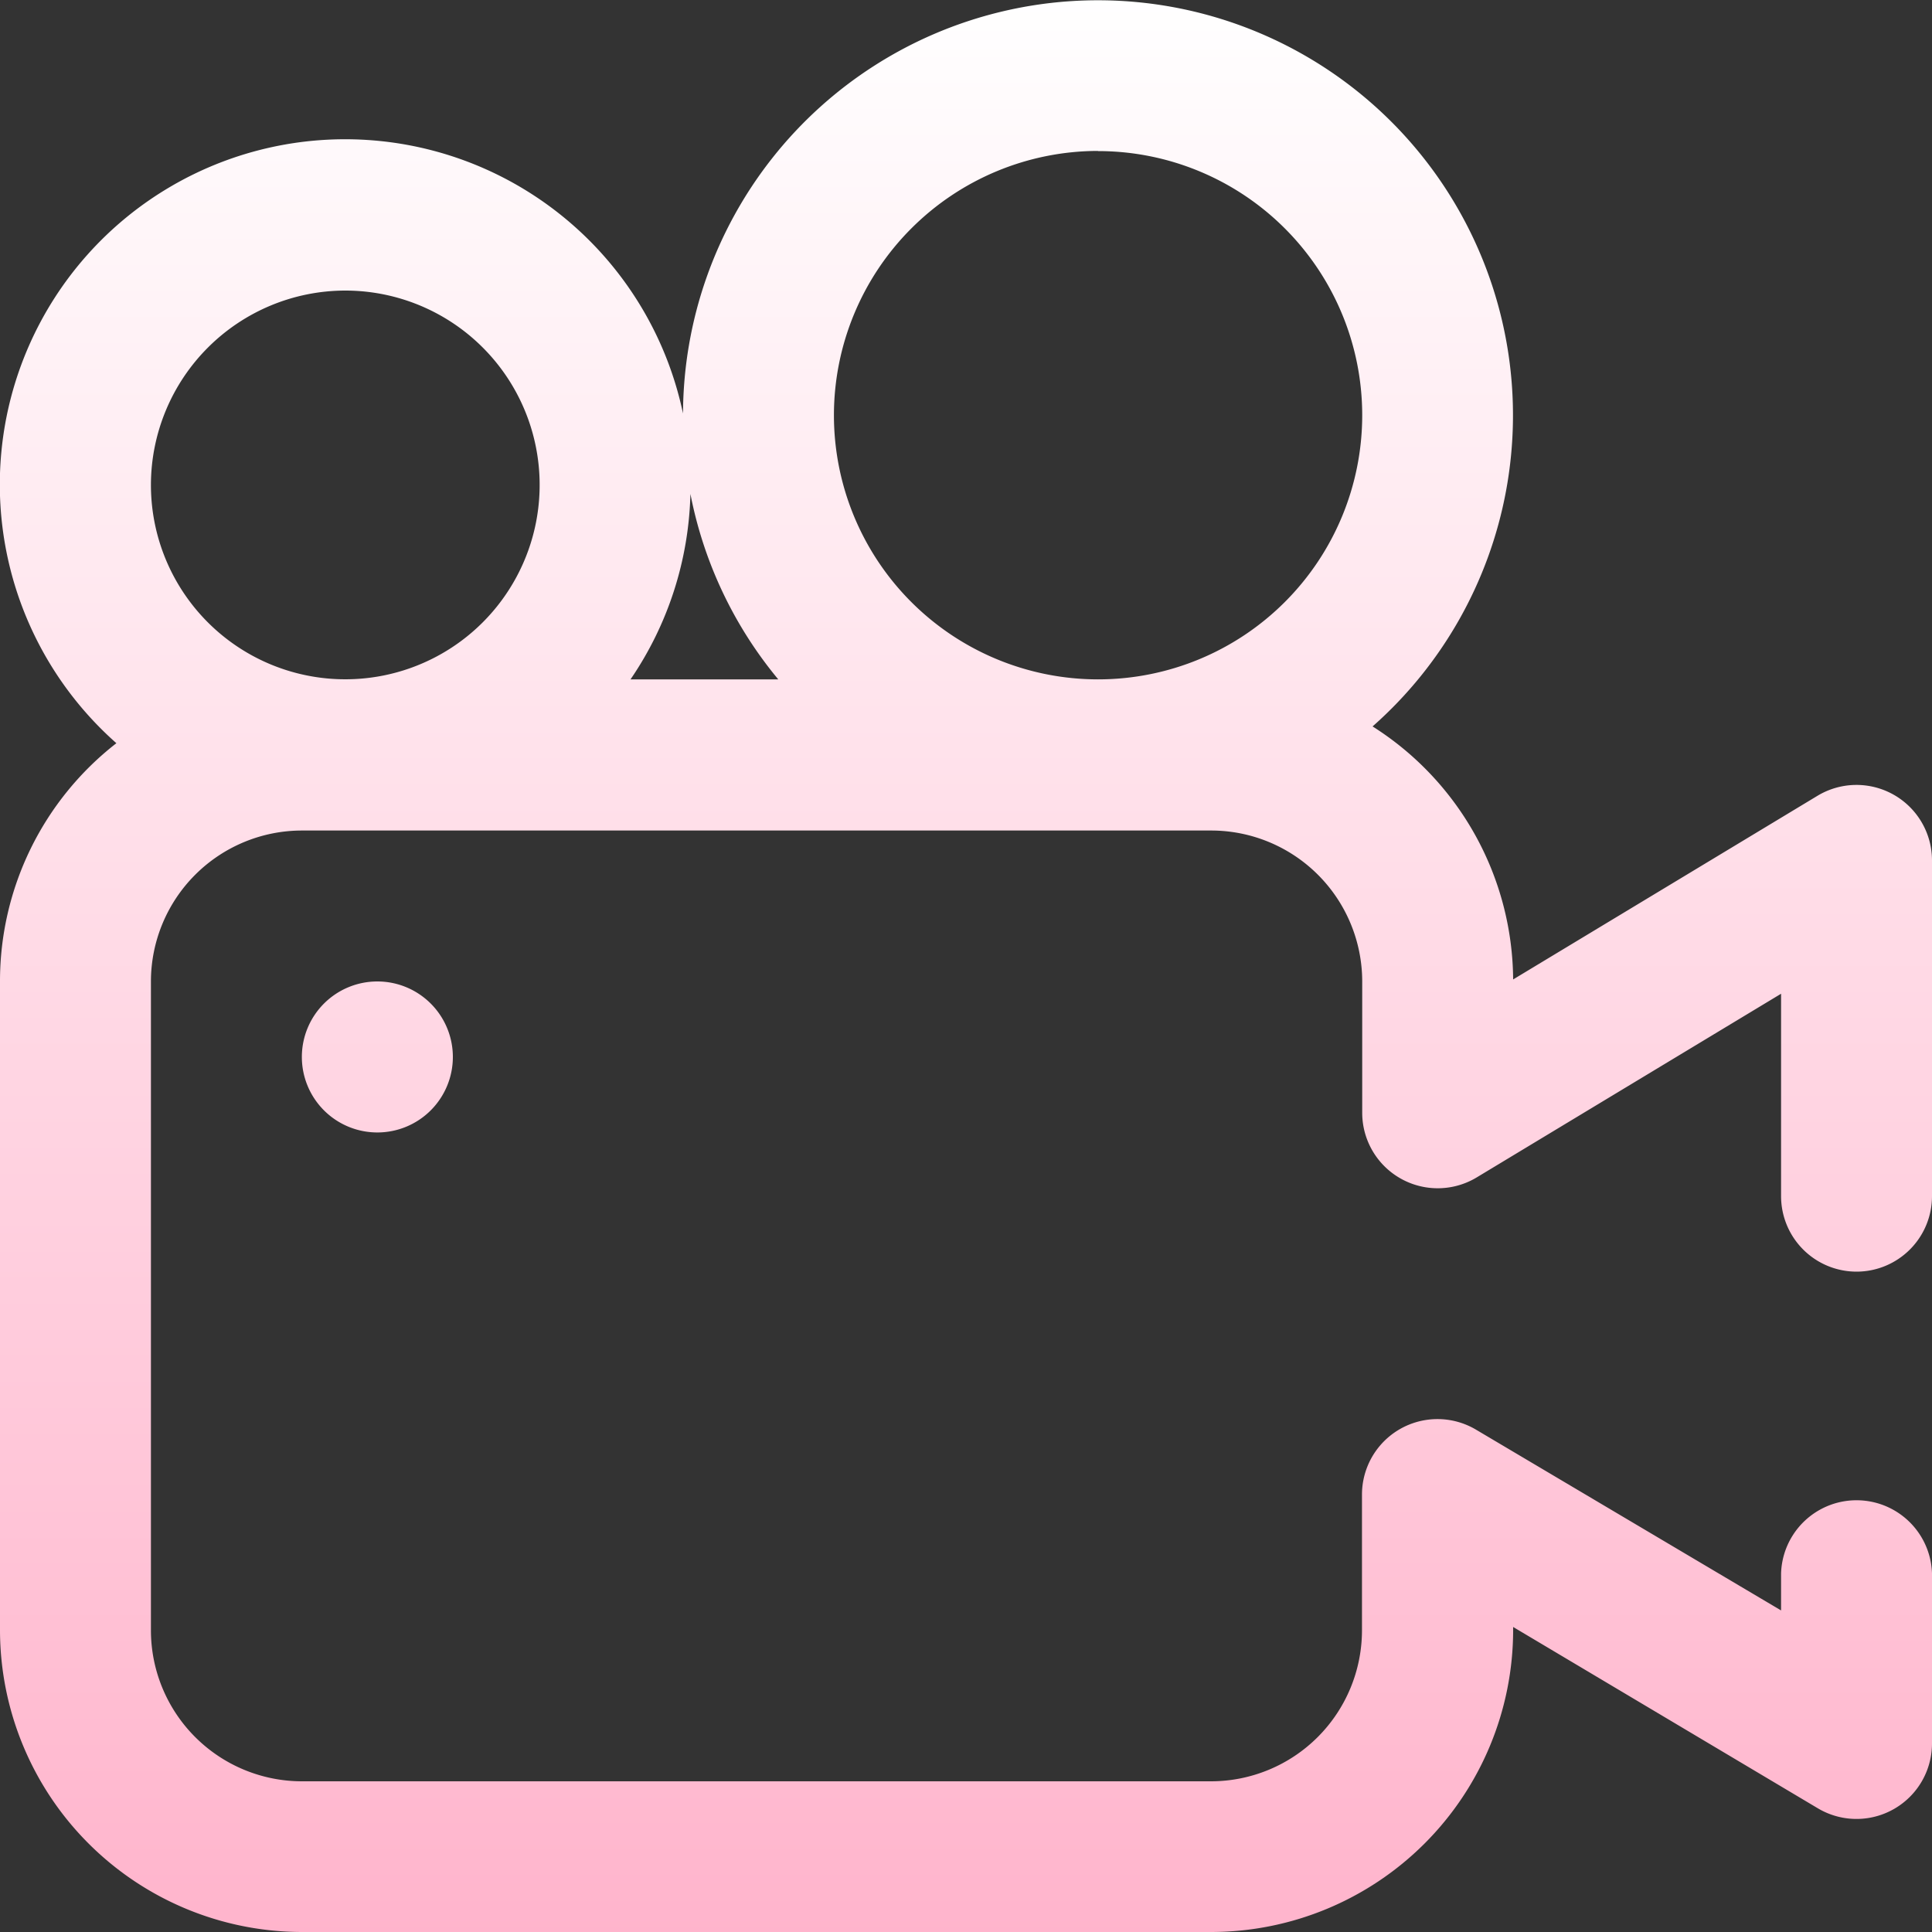 <svg xmlns="http://www.w3.org/2000/svg" xmlns:xlink="http://www.w3.org/1999/xlink" width="25" height="25" viewBox="0 0 25 25">
  <rect x="0" y="0" width="25" height="25" fill="#333333" stroke="none"/>
  <defs>
    <style>
      .cls-1 {
        fill: url(#linear-gradient);
      }
    </style>
    <linearGradient id="linear-gradient" x1="0.5" x2="0.5" y2="1" gradientUnits="objectBoundingBox">
      <stop offset="0" stop-color="#fff"/>
      <stop offset="1" stop-color="#ffb4cc"/>
    </linearGradient>
  </defs>
  <path id="film_1_" data-name="film (1)" class="cls-1" d="M24.023,16.455A.977.977,0,0,0,25,15.479V11.133a.977.977,0,0,0-1.481-.836L19.58,12.674A3.906,3.906,0,0,0,17.761,9.4a5.37,5.37,0,1,0-8.923-4.05A4.468,4.468,0,1,0,1.506,9.617,3.9,3.9,0,0,0,0,12.7v8.4A3.911,3.911,0,0,0,3.906,25H15.674a3.911,3.911,0,0,0,3.906-3.906v-.041L23.524,23.4A.977.977,0,0,0,25,22.559v-2.2a.977.977,0,0,0-1.953,0v.48L19.1,18.5a.977.977,0,0,0-1.476.839v1.758a1.955,1.955,0,0,1-1.953,1.953H3.906a1.955,1.955,0,0,1-1.953-1.953V12.7a1.955,1.955,0,0,1,1.953-1.953H15.674A1.955,1.955,0,0,1,17.627,12.7V14.4a.977.977,0,0,0,1.481.836l3.939-2.377v2.616A.977.977,0,0,0,24.023,16.455Zm-9.814-14.5a3.418,3.418,0,1,1-3.418,3.418A3.422,3.422,0,0,1,14.209,1.953Zm-4.14,6.836H8.159a4.441,4.441,0,0,0,.775-2.4A5.354,5.354,0,0,0,10.069,8.789ZM4.468,3.76A2.515,2.515,0,1,1,1.953,6.274,2.518,2.518,0,0,1,4.468,3.76ZM4.883,12.7a.977.977,0,1,1-.977.977A.977.977,0,0,1,4.883,12.7Z"/>
</svg>
